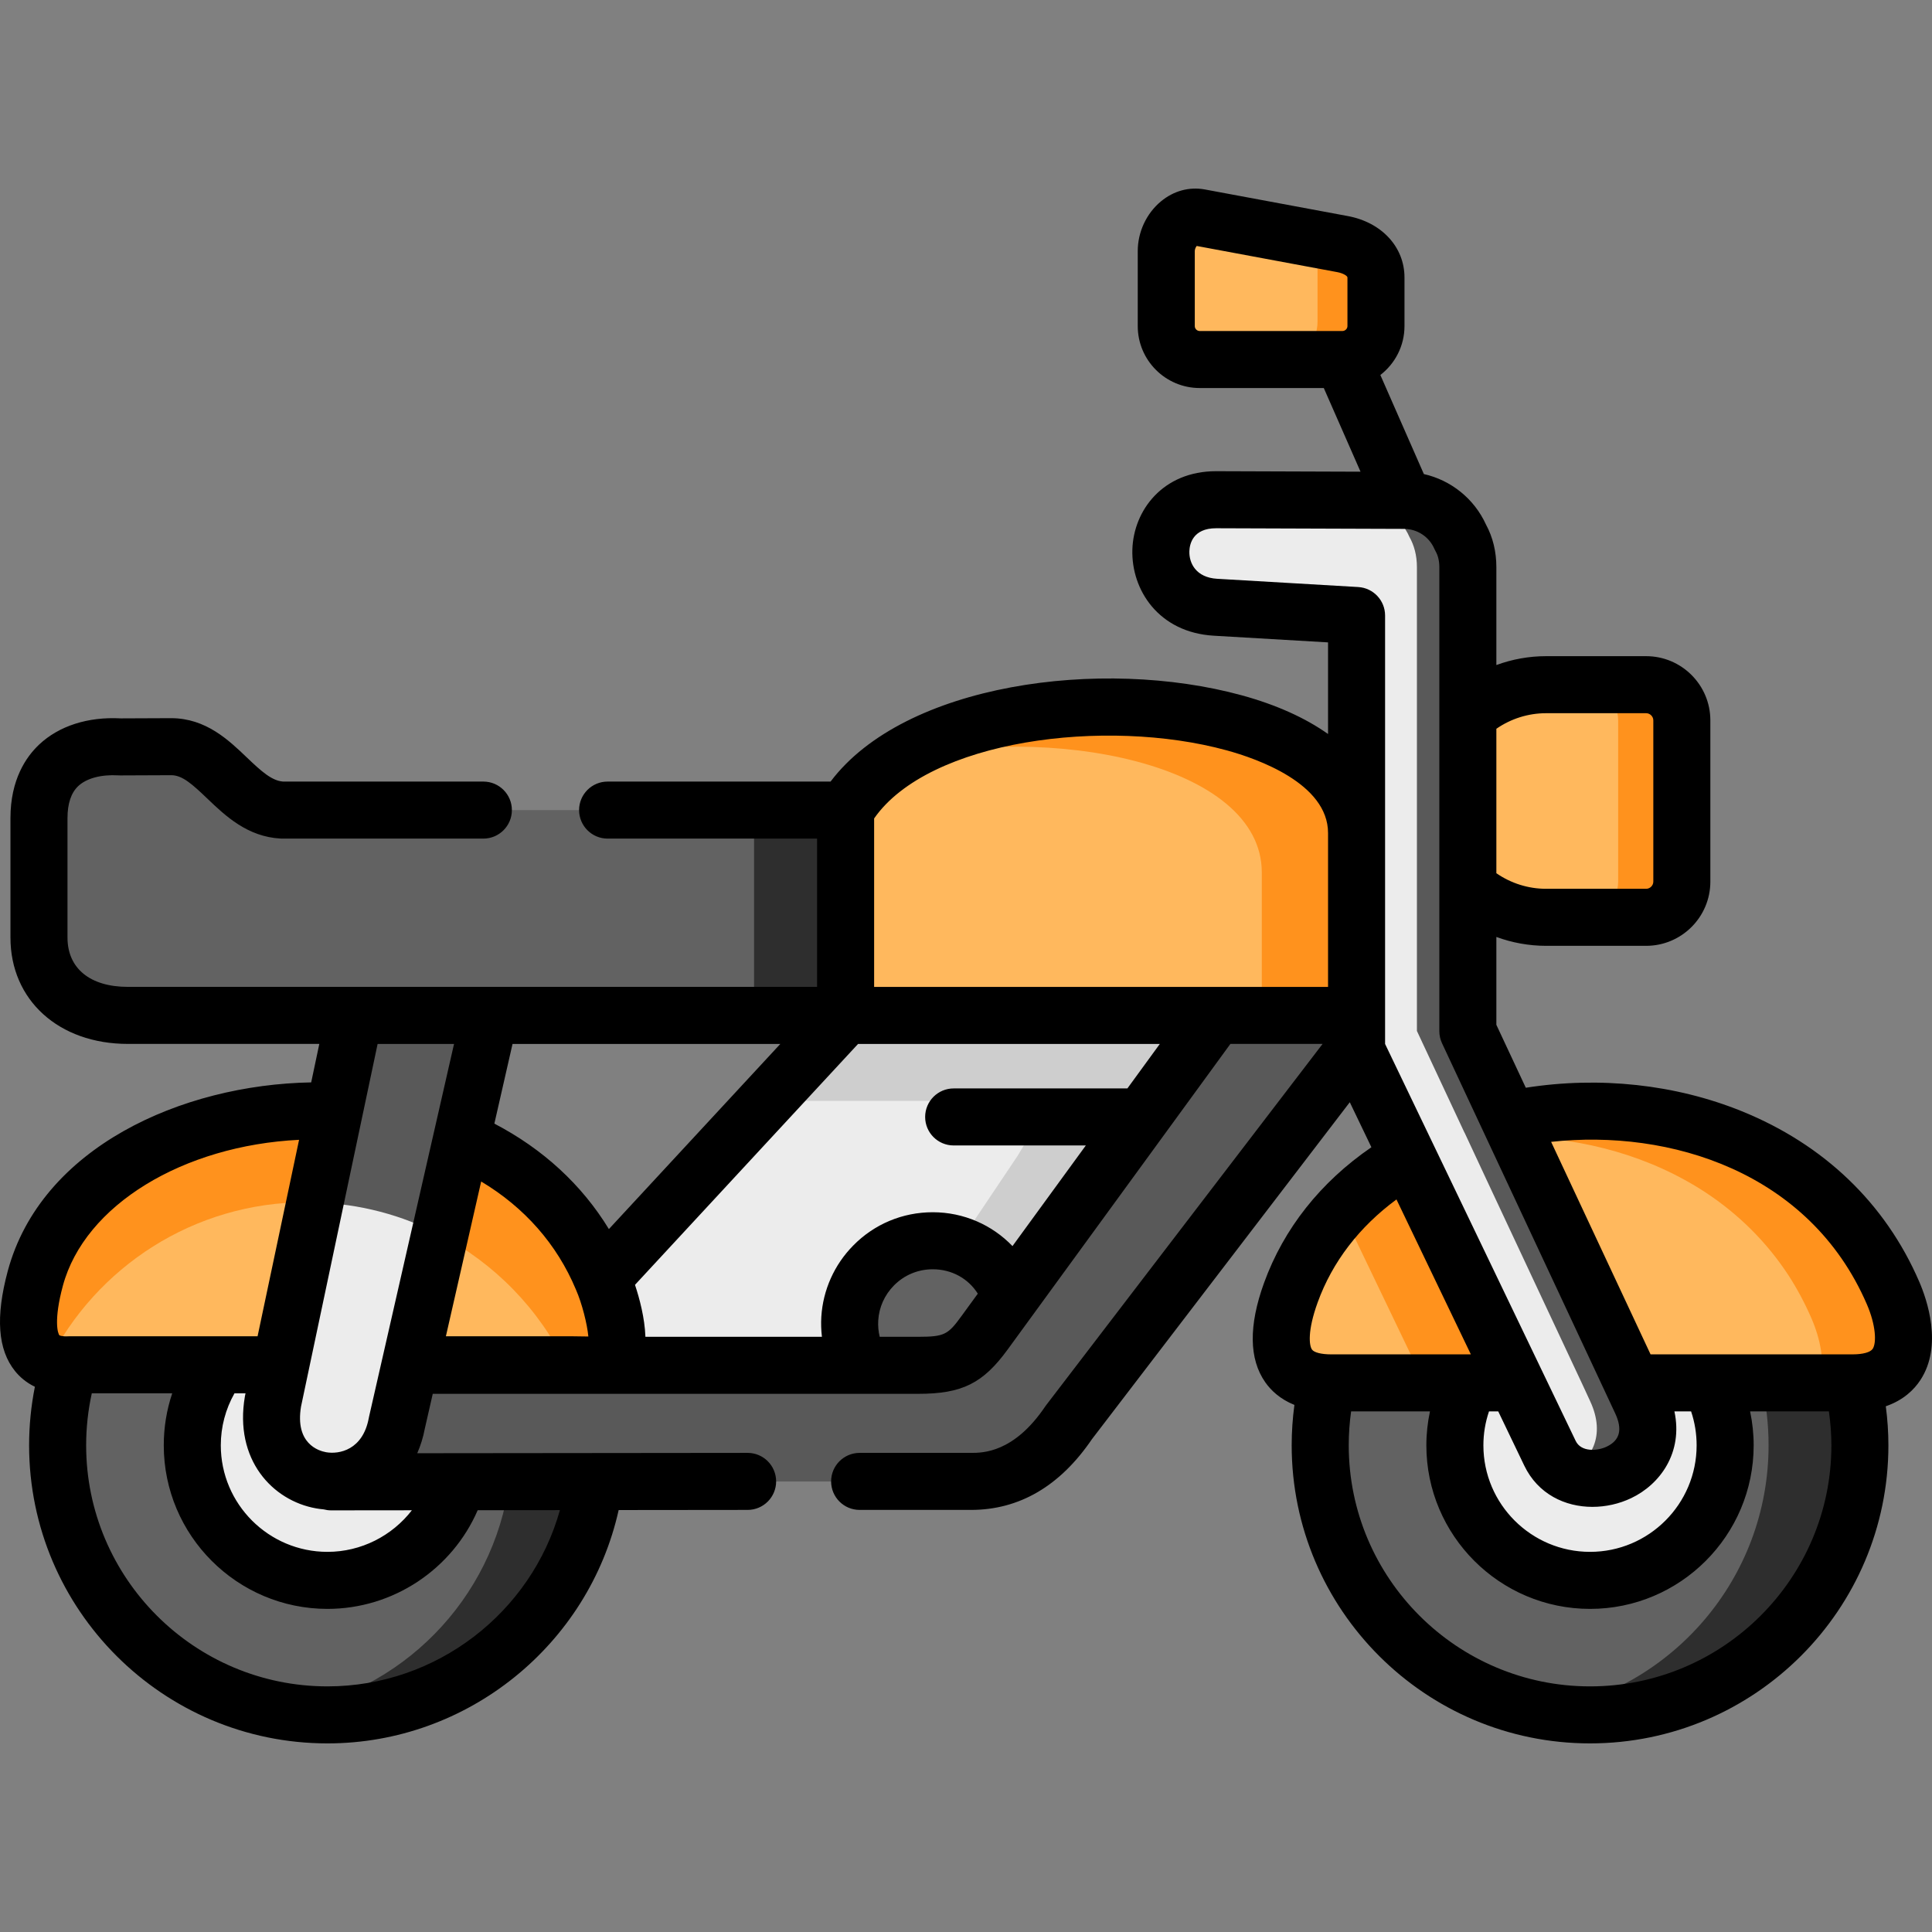 <?xml version="1.0"?>
<svg xmlns="http://www.w3.org/2000/svg" id="Layer_1" enable-background="new 0 0 512 512" height="512px" viewBox="0 0 512 512" width="512px" class=""><rect x="0" y="0" width="512" height="512" fill="#808080" stroke="none"/><g><g><g clip-rule="evenodd" fill-rule="evenodd"><path d="m75.334 340.394-56.823 21.287c-2.102 6.727-3.239 13.908-3.239 21.344 0 39.452 32.02 71.44 71.511 71.44 36.224 0 66.142-26.907 70.858-61.818z" fill="#838383" data-original="#626262" class="" data-old_color="#838383" style="fill:#626262"/><path d="m352.77 366.478c-.341 0-.653 0-.966 0-1.278 5.308-1.932 10.842-1.932 16.547 0 39.452 32.02 71.44 71.511 71.44s71.511-31.988 71.511-71.44c0-5.705-.682-11.24-1.932-16.547l-63.954-15.753z" fill="#838383" data-original="#626262" class="" data-old_color="#838383" style="fill:#626262"/><path d="m224.095 269.096-64.494 69.68c2.557 5.904 7.444 23.104-.142 23.019l-4.404-.057c.028.028.028.057.028.085l52.305 17.087c76.199-3.378 49.89-1.731 105.747-53.928l9.092-55.886-48.186-27.191z" fill="#ececec" data-original="#ECECEC" class=""/><path d="m322.228 269.096h-98.133l-20.996 22.65h60.374c15.825 0 15.257-.71 6.222 14.532l-15.797 23.558c6.506 2.044 11.734 7.067 13.922 13.879l34.804-47.712z" fill="#cecece" data-original="#CECECE" class=""/><path d="m88.573 294.47c-35.4-1.476-71.312 15.071-79.211 44.306-2.5 9.281-4.517 23.643 9.148 22.905h39.52 16.365l17.274-22.905z" fill="#fe636e" data-original="#FFB85D" class="" data-old_color="#fe636e" style="fill:#FFB85D"/><path d="m159.573 338.776c-7.444-17.768-21.11-29.802-37.276-36.813l-15.967 29.916 2.358 29.802h6.847 35.685l3.836.057 4.404.057c7.585.085 2.699-17.115.113-23.019z" fill="#fe636e" data-original="#FFB85D" class="" data-old_color="#fe636e" style="fill:#FFB85D"/><path d="m247.194 328.813c-6.165 0-11.734 2.526-15.711 6.585-3.608 3.661-5.938 8.572-6.279 14.021-.284 4.513.796 8.77 2.898 12.403h15.257c9.376 0 12.558-1.731 17.615-8.685l6.847-9.423c-2.927-9.025-11.081-14.901-20.627-14.901z" fill="#838383" data-original="#626262" class="" data-old_color="#838383" style="fill:#626262"/><path d="m436.242 181.449h-26.508c-7.984 0-15.257 3.065-20.74 8.061l-13.495 25.573 13.495 19.953c5.483 4.995 12.757 8.061 20.74 8.061h26.508c5.199 0 9.461-4.257 9.461-9.452v-42.745c0-5.193-4.261-9.451-9.461-9.451z" fill="#fe636e" data-original="#FFB85D" class="" data-old_color="#fe636e" style="fill:#FFB85D"/><path d="m381.323 323.818-7.046-14.702-1.108-2.299c-14.149 8.146-25.428 20.152-31.082 35.763-3.324 9.253-5.966 23.331 9.717 23.898h.966 36.849 12.188l-4.688-9.764z" fill="#fe636e" data-original="#FFB85D" class="" data-old_color="#fe636e" style="fill:#FFB85D"/><path d="m495.565 331.198c-20.456-31.363-60.857-41.893-95.604-34.485l1.676 3.605 5.91 12.602 16.109 34.4 8.978 19.158h20.513 37.815c1.733 0 3.239-.142 4.603-.426 11.734-2.526 9.688-15.185 6.08-23.473-1.761-4.059-3.807-7.834-6.08-11.381z" fill="#fe636e" data-original="#FFB85D" class="" data-old_color="#fe636e" style="fill:#FFB85D"/><path d="m355.753 64.682-37.815-7.039c-4.801-.88-8.864 4.002-8.864 8.884v19.896c0 4.882 3.978 8.855 8.864 8.855h37.815c4.887 0 8.893-3.974 8.893-8.855v-12.886c0-4.882-4.091-7.975-8.893-8.855z" fill="#fe636e" data-original="#FFB85D" class="" data-old_color="#fe636e" style="fill:#FFB85D"/><path d="m194.292 214.686h-119.498c-12.217-.624-17.302-16.746-29.349-16.803l-13.637.057c-9.887-.596-21.479 3.434-21.479 18.875v7.465 24.182c0 11.296 8.126 20.634 23.581 20.634h60.033 35.855 94.297l26.508-27.191-26.508-27.219z" fill="#838383" data-original="#626262" class="" data-old_color="#838383" style="fill:#626262"/><path d="m88.573 294.47c-35.4-1.476-71.312 15.071-79.211 44.306-2.074 7.72-3.807 18.96 3.523 22.082 12.529-25.034 38.44-42.262 68.358-42.262.767 0 1.506.028 2.244.057l1.477-7.039z" fill="#fb2a39" data-original="#FF921D" class="" data-old_color="#fb2a39" style="fill:#FF921D"/><path d="m159.147 337.726c-7.557-17.2-20.996-28.894-36.849-35.762l-3.864 16.973-1.875 8.288c14.518 7.578 26.309 19.698 33.469 34.457h1.193l3.836.057 4.404.057c7.586.085 2.699-17.115.114-23.019-.144-.37-.286-.711-.428-1.051z" fill="#fb2a39" data-original="#FF921D" class="" data-old_color="#fb2a39" style="fill:#FF921D"/><path d="m495.565 331.198c-10.455-16.008-26.11-26.595-43.526-32.13-16.706-5.308-35.06-5.989-52.078-2.356l1.676 3.605.455.937c17.672.341 35.315 5.166 49.947 14.788 8.552 5.648 16.052 12.943 21.934 21.94 2.273 3.519 4.319 7.323 6.08 11.382 2.245 5.166 3.892 12.063 1.932 17.115h8.978c1.733 0 3.239-.142 4.603-.426 11.734-2.526 9.688-15.185 6.08-23.473-1.762-4.06-3.808-7.835-6.081-11.382z" fill="#fb2a39" data-original="#FF921D" class="" data-old_color="#fb2a39" style="fill:#FF921D"/><path d="m373.169 306.817c-6.62 3.803-12.586 8.458-17.672 13.908l4.83 10.019 15.768 32.867 1.392 2.867h12.132 12.188l-4.688-9.764-15.797-32.896-7.046-14.702z" fill="#fb2a39" data-original="#FF921D" class="" data-old_color="#fb2a39" style="fill:#FF921D"/><path d="m436.242 181.449h-16.876c5.199 0 9.461 4.257 9.461 9.451v42.745c0 5.194-4.262 9.452-9.461 9.452h16.876c5.199 0 9.461-4.257 9.461-9.452v-42.745c0-5.193-4.261-9.451-9.461-9.451z" fill="#fb2a39" data-original="#FF921D" class="" data-old_color="#fb2a39" style="fill:#FF921D"/><path d="m199.832 214.686h24.263v54.41h-24.263z" fill="#595959" data-original="#2E2E2E" class="" data-old_color="#595959" style="fill:#2E2E2E"/><path d="m410.757 385.125-8.211-17.087-.739-1.561h-12.188c-2.585 4.967-4.063 10.587-4.063 16.547 0 19.755 16.052 35.791 35.827 35.791 19.774 0 35.798-16.036 35.798-35.791 0-5.96-1.449-11.58-4.034-16.547h-20.513l.71 1.561 1.534 3.292c8.865 18.933-17.614 27.334-24.121 13.795z" fill="#ececec" data-original="#ECECEC" class=""/><path d="m481.985 366.478h-15.228c1.279 5.308 1.932 10.842 1.932 16.547 0 35.337-25.684 64.685-59.408 70.418 3.921.681 7.984 1.022 12.103 1.022 39.492 0 71.511-31.988 71.511-71.44 0-5.705-.682-11.24-1.932-16.547z" fill="#595959" data-original="#2E2E2E" class="" data-old_color="#595959" style="fill:#2E2E2E"/><path d="m364.646 73.537c0-4.882-4.091-7.976-8.893-8.855l-10.683-1.987c2.443 1.76 4.091 4.456 4.091 7.976v14.56c0 5.535-4.006 10.048-8.864 10.048h15.456c4.887 0 8.893-3.974 8.893-8.855z" fill="#fb2a39" data-original="#FF921D" class="" data-old_color="#fb2a39" style="fill:#FF921D"/><path d="m157.641 392.647-22.644.028c-4.233 31.193-28.639 56-59.664 60.881 3.722.596 7.557.908 11.45.908 36.225.001 66.142-26.906 70.858-61.817z" fill="#595959" data-original="#2E2E2E" class="" data-old_color="#595959" style="fill:#2E2E2E"/><path d="m74.396 361.681h-16.365c-4.432 5.96-7.074 13.34-7.074 21.344 0 19.755 16.052 35.791 35.827 35.791 16.422 0 30.286-11.069 34.491-26.141z" fill="#ececec" data-original="#ECECEC" class=""/><path d="m228.101 361.823h-73.017-39.463-6.961l-15.711 10.644-1.392 20.237 29.718-.028 36.366-.028 99.667-.057c3.637 0 15.399 0 25.94-15.611l76.256-99.652v-8.231h-37.276l-19.604 26.907-34.804 47.712-6.847 9.423c-5.057 6.954-8.239 8.685-17.615 8.685h-15.257z" fill="#ffbf00" data-original="#595959" class="" data-old_color="#ffbf00" style="fill:#595959"/><path d="m359.503 220.76c0-40.616-111.855-45.838-135.408-6.074v54.41h98.133 37.276l12.643-25.999z" fill="#fe636e" data-original="#FFB85D" class="" data-old_color="#fe636e" style="fill:#FFB85D"/><path d="m359.503 220.76c0-35.422-85.035-43.908-122.424-19.158 41.111-10.189 97.309.795 97.309 29.603v37.891h25.116v-5.251-43.085z" fill="#fb2a39" data-original="#FF921D" class="" data-old_color="#fb2a39" style="fill:#FF921D"/><path d="m372.147 132.602-49.777-.17c-19.547-.085-19.661 27.361-.256 28.496l37.389 2.185v57.646 43.085 5.251 8.231 1.05l14.774 30.739 7.046 14.702 15.797 32.896 5.427 11.325 8.211 17.087c6.506 13.539 32.986 5.137 24.121-13.794l-1.534-3.292-9.688-20.72-16.109-34.4-5.91-12.602-12.643-27.049v-38.232-45.526-39.168c0-3.122-.739-5.79-1.96-7.947-2.501-5.734-8.24-9.764-14.888-9.793z" fill="#ffd659" data-original="#ECECEC" class="" data-old_color="#ffd659" style="fill:#ECECEC"/><path d="m387.034 142.394c-2.5-5.733-8.239-9.764-14.888-9.792l-13.41-.028c6.591.028 12.302 4.059 14.802 9.764 1.222 2.185 1.96 4.825 1.96 7.947v39.168 45.526 38.232l12.558 26.85.114.199 5.881 12.602 16.109 34.4 9.006 19.215.71 1.533 1.506 3.264c4.347 9.253.227 16.008-5.881 18.903 9.717 5.336 26.735-3.122 19.376-18.846l-1.534-3.292-.71-1.561-8.978-19.158-16.109-34.4-5.455-11.665-.455-.937-1.676-3.605-10.967-23.444v-38.232-45.527-39.168c.001-3.123-.737-5.791-1.959-7.948z" fill="#ffbf00" data-original="#595959" class="" data-old_color="#ffbf00" style="fill:#595959"/><path d="m72.35 371.331c-2.671 15.582 8.978 23.019 19.234 20.861 5.199-1.107 10.029-4.683 12.416-10.927.483-1.249.881-2.64 1.165-4.116 8.211-35.99 16.422-72.008 24.633-108.054h-35.855c-7.188 34.089-14.405 68.177-21.593 102.236z" fill="#ffd659" data-original="#ECECEC" class="" data-old_color="#ffd659" style="fill:#ECECEC"/><path d="m129.798 269.096h-35.855c-3.495 16.519-6.961 33.038-10.455 49.557 11.904.341 23.127 3.378 33.071 8.572 4.403-19.387 8.835-38.744 13.239-58.129z" fill="#ffbf00" data-original="#595959" class="" data-old_color="#ffbf00" style="fill:#595959"/></g><path d="m508.581 339.577c-8.942-20.654-25.179-36.242-46.956-45.078-17.623-7.15-37.742-9.301-57.271-6.236l-7.802-16.675v-23.287c4.188 1.54 8.641 2.354 13.183 2.354h26.508c9.384 0 17.018-7.629 17.018-17.009v-42.745c0-9.379-7.634-17.009-17.018-17.009h-26.508c-4.542 0-8.995.814-13.183 2.353v-25.905c0-4.154-.925-7.961-2.749-11.323-3.127-6.864-9.274-11.759-16.463-13.384l-11.53-26.252c3.881-3.005 6.393-7.689 6.393-12.959v-12.885c0-8.09-6.063-14.636-15.067-16.286l-37.816-7.039c-.007-.001-.014-.002-.021-.004-4.146-.76-8.291.372-11.668 3.188-3.83 3.192-6.116 8.1-6.116 13.13v19.897c0 9.05 7.367 16.412 16.422 16.412h32.88l9.737 22.17-38.152-.131c-.042-.001-.083-.001-.125-.001-14.139 0-21.865 10.417-22.189 20.738-.336 10.713 6.97 22.006 21.585 22.861l30.273 1.77v24.283c-6.005-4.259-13.688-7.741-22.863-10.254-37.246-10.201-89.449-3.072-108.97 22.857h-59.091c-4.174 0-7.558 3.383-7.558 7.557s3.384 7.557 7.558 7.557h55.515v39.295h-86.739-35.855-60.033c-10.034 0-16.024-4.889-16.024-13.077v-31.647c0-3.853.957-6.708 2.845-8.486 2.211-2.082 6.081-3.111 10.622-2.845.162.01.33.018.486.014l13.571-.057c2.918.014 5.525 2.367 9.539 6.204 4.723 4.517 10.6 10.137 19.46 10.589.128.007.257.01.386.01h53.3c4.174 0 7.558-3.383 7.558-7.557s-3.384-7.557-7.558-7.557h-53.07c-2.966-.226-5.632-2.584-9.631-6.408-4.823-4.612-10.826-10.353-19.981-10.395l-13.408.056c-8.703-.472-16.379 1.993-21.637 6.942-3.467 3.264-7.599 9.295-7.599 19.49v31.647c0 16.598 12.805 28.191 31.139 28.191h50.713l-2.154 10.197c-34.399.605-71.571 17.266-80.404 49.961-3.288 12.208-2.654 20.898 1.938 26.568 1.164 1.438 2.86 2.985 5.243 4.135-1.012 5.083-1.531 10.273-1.531 15.512 0 43.559 35.47 78.997 79.069 78.997 37.167 0 69.234-26.158 77.17-61.84l34.181-.035c4.174-.004 7.554-3.391 7.55-7.565-.004-4.171-3.387-7.549-7.558-7.549-.002 0-.005 0-.008 0l-87.539.091c.853-1.956 1.541-4.087 1.986-6.439l2.121-9.304h113.39c.01 0 .02.002.03.002s.02-.002.03-.002h15.219c11.608 0 17.152-2.756 23.722-11.791l41.704-57.219c.039-.055.082-.108.12-.165l17.167-23.553h24.432l-73.258 95.734c-.091.119-.178.24-.262.363-8.293 12.283-16.563 12.283-19.676 12.283h-29.491c-4.174 0-7.558 3.383-7.558 7.557s3.384 7.557 7.558 7.557h29.491c12.817 0 23.607-6.306 32.073-18.747l68.331-89.295 5.728 11.93c-13.457 9.217-23.231 21.539-28.459 35.973-4.093 11.313-3.981 20.167.333 26.316 1.48 2.109 3.892 4.455 7.724 6-.476 3.515-.724 7.092-.724 10.701 0 43.559 35.47 78.997 79.069 78.997s79.069-35.438 79.069-78.997c0-3.448-.236-6.906-.689-10.344 4.708-1.623 7.523-4.437 9.165-6.942 5.987-9.117 1.752-21.339-.342-26.161zm-112.029-146.444c3.871-2.678 8.452-4.126 13.183-4.126h26.508c1.032 0 1.903.868 1.903 1.894v42.745c0 1.026-.871 1.894-1.903 1.894h-26.508c-4.73 0-9.312-1.449-13.183-4.127zm-39.464-106.709c0 .703-.611 1.298-1.335 1.298h-.038c-.036 0-.072-.001-.108 0h-37.669c-.708 0-1.307-.595-1.307-1.298v-19.897c0-.508.271-1.048.508-1.345l37.252 6.934c1.519.278 2.697.993 2.697 1.422zm-338.615 267.701c-.123.001-.246.003-.369.01-1.786.096-2.346-.259-2.346-.26-.44-.435-1.574-3.941.901-13.128 5.793-21.444 31.908-37.174 62.598-38.685l-10.997 52.062h-49.714c-.025 0-.049.001-.073.001zm65.288 45.609c.671.12 1.35.208 2.033.27.616.162 1.26.257 1.927.257h.008l21.423-.022c-5.241 6.771-13.436 11.02-22.369 11.02-15.588 0-28.269-12.666-28.269-28.234 0-4.887 1.257-9.584 3.625-13.786h2.929l-.112.53c-.019.093-.037.185-.053.277-2.892 16.767 7.297 27.627 18.858 29.688zm42.833.487 21.79-.022c-7.59 27.154-32.691 46.709-61.601 46.709-35.264 0-63.954-28.658-63.954-63.883 0-4.668.508-9.284 1.497-13.786h21.315c-1.479 4.4-2.242 9.037-2.242 13.786 0 23.903 19.462 43.348 43.384 43.348 17.416 0 33.038-10.506 39.811-26.152zm-11.714-99.687-13.571 59.53c-.009.043-.021.086-.03.13l-3.482 15.275c-.023.103-.045.207-.064.312-1.56 8.477-7.852 9.688-11.319 9.073-1.978-.353-8.278-2.266-6.637-12.109l1.974-9.347c.026-.114.051-.228.073-.344l18.248-86.401h20.253l-5.364 23.531c-.03.117-.059.233-.081.35zm36.444 53.59c-.035 0-.069 0-.104 0h-33.054l9.35-41.014c11.484 6.87 20.073 16.619 25.087 28.586.016.037.031.074.047.111 1.587 3.622 2.952 9.024 3.27 12.38zm-20.312-56.352 4.815-21.119h70.97l-45.434 49.066c-7.171-11.746-17.474-21.233-30.351-27.947zm37.269 42.723 59.116-63.843h79.97l-8.595 11.793h-46.039c-4.174 0-7.558 3.383-7.558 7.557s3.384 7.557 7.558 7.557h35.023l-19.437 26.668c-5.383-5.604-12.925-8.971-21.125-8.971-8.018 0-15.515 3.144-21.094 8.837-4.999 5.072-7.996 11.768-8.439 18.851-.113 1.79-.046 3.567.158 5.321h-46.779c-.172-4.984-1.559-10.157-2.759-13.77zm75.077 13.771h-10.225c-.345-1.415-.481-2.887-.387-4.375.215-3.448 1.678-6.711 4.134-9.203 2.728-2.783 6.39-4.317 10.313-4.317 5.027 0 9.415 2.454 11.936 6.465l-4.269 5.857c-3.594 4.943-4.467 5.573-11.502 5.573zm108.588-92.728h-120.293v-44.64c14.457-20.767 61.311-26.848 93.437-18.048 8.075 2.212 26.857 8.775 26.857 21.91v40.778zm7.999-105.968-37.389-2.186c-5.591-.327-7.459-4.136-7.359-7.297.058-1.837.863-6.098 7.089-6.098h.06l49.77.171c3.469.016 6.607 2.078 7.993 5.256.105.24.222.476.351.703.65 1.147.979 2.568.979 4.223v39.168 45.527 38.232c0 1.107.243 2.201.712 3.202l10.826 23.138c.094.229.198.451.312.667l34.747 74.259c2.004 4.279 1.263 7.172-2.265 8.846-2.452 1.162-6.754 1.48-8.199-1.527l-50.51-105.198v-7.561-48.335-57.645c-.001-4.003-3.122-7.312-7.117-7.545zm83.793 218.464h4.423c.964 2.874 1.463 5.881 1.463 8.99 0 15.568-12.669 28.234-28.241 28.234-15.587 0-28.269-12.666-28.269-28.234 0-3.093.506-6.101 1.484-8.99h2.451l6.897 14.365c3.636 7.566 10.813 10.937 18.065 10.937 3.528 0 7.073-.798 10.237-2.298 7.724-3.664 13.82-12.103 11.49-23.004zm-96.05-16.392c-.738-1.052-1.252-4.867 1.506-12.489 3.885-10.729 11.042-20.04 20.886-27.288l19.712 41.055h-37.022c-2.582 0-4.529-.49-5.082-1.278zm73.695 89.266c-35.264 0-63.953-28.658-63.953-63.883 0-3.04.214-6.046.628-8.99h20.896c-.622 2.934-.955 5.933-.955 8.99 0 23.903 19.462 43.348 43.384 43.348 23.907 0 43.356-19.446 43.356-43.348 0-3.064-.328-6.063-.944-8.99h20.88c.422 2.989.662 5.994.662 8.99 0 35.225-28.69 63.883-63.954 63.883zm74.907-89.459c-.604.921-2.596 1.471-5.328 1.471h-53.547l-26.351-56.317c31.495-3.447 68.501 7.997 83.649 42.988 2.421 5.573 2.619 10.268 1.577 11.858z" data-original="#000000" class="active-path" style="fill:#000000" data-old_color="#000000"/></g></g> </svg>
